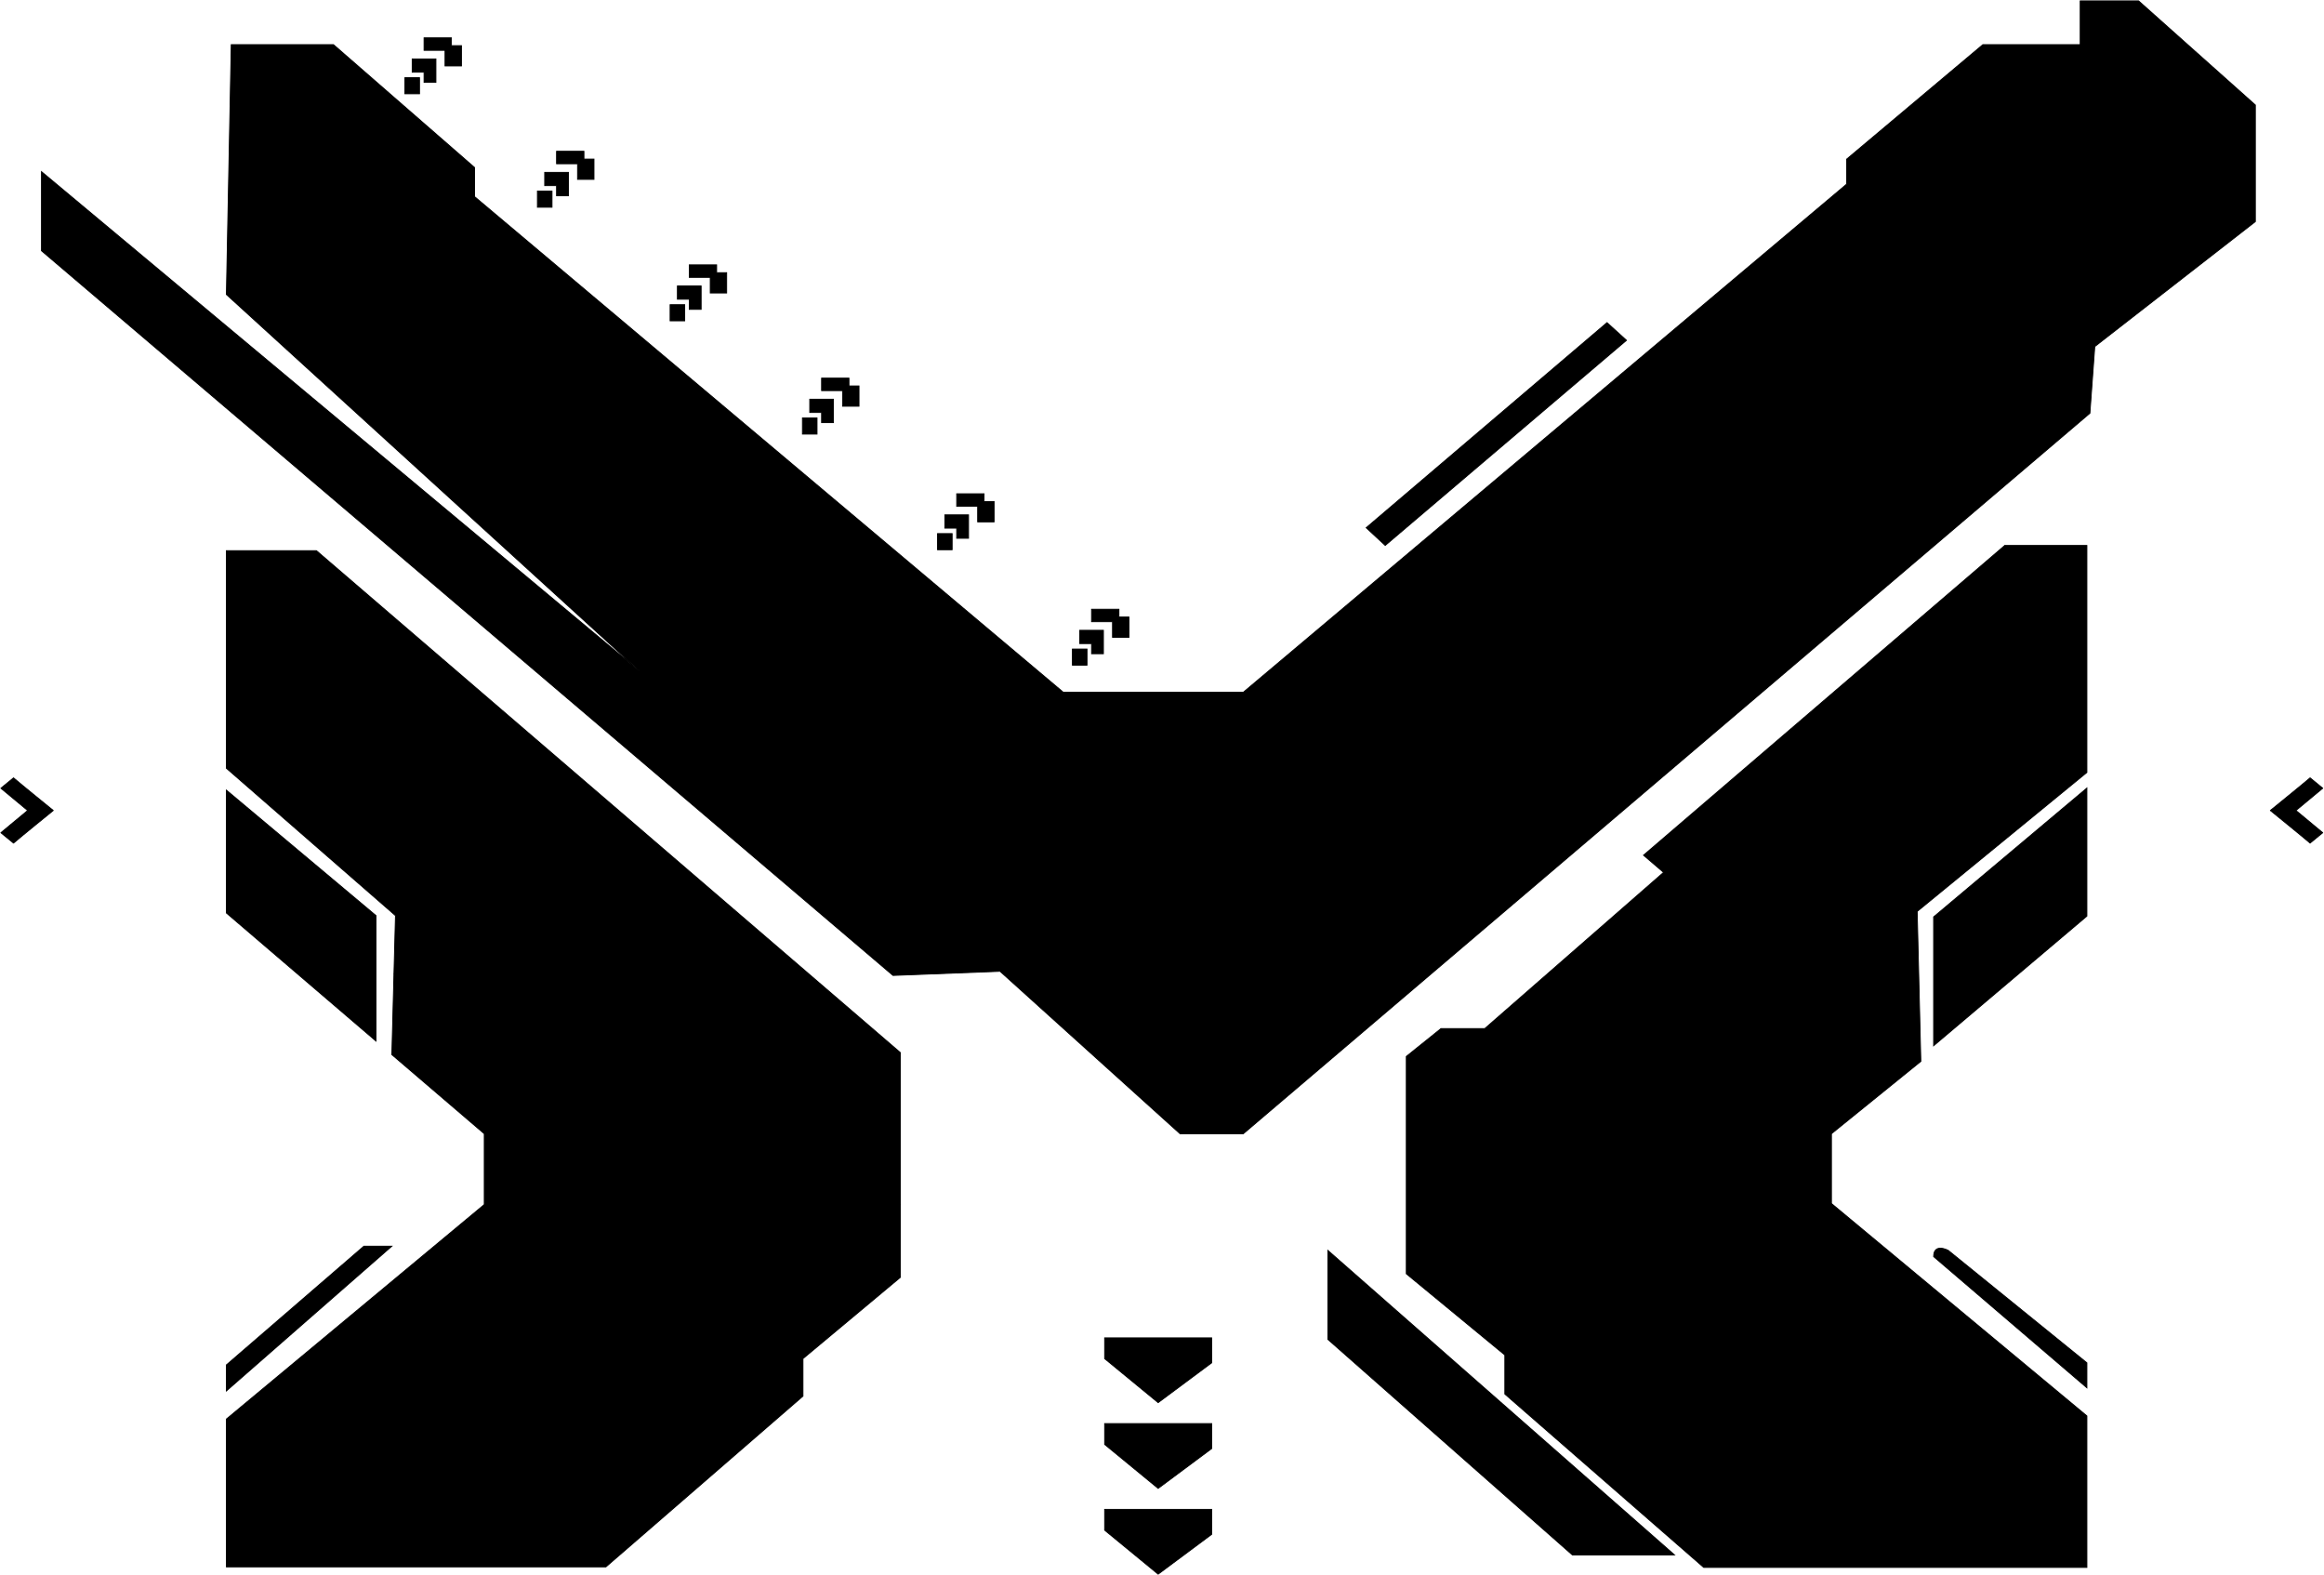 <svg width="2674" height="1812" viewBox="0 0 2674 1812" fill="none" xmlns="http://www.w3.org/2000/svg">
<path d="M266.078 51.31H383.648L545.998 192.66V226.2L1223.41 796.38H1430.55L2124.75 211.83V183.08L2281.51 51.31H2393.48V1H2460.66L2595.02 120.79V254.95L2410.27 398.69L2404.68 475.36L1430.55 1304.28H1357.77L1150.63 1117.41L1027.48 1122.16L47.738 288.49V197.45L736.349 772.43L260.479 338.8L266.078 51.31Z" fill="black" stroke="black" stroke-miterlimit="10"/>
<path d="M432.601 1197.64L260.48 1050.33V908.98L432.601 1053.31V1197.64Z" fill="black" stroke="black" stroke-miterlimit="10"/>
<path d="M450.851 1213.26L557.2 1304.28V1385.73L260.48 1632.49V1802.59H697.16L923.9 1606.14V1563.01L1035.86 1469.58V1210.84L364.051 633.47H260.48V883.82L455.03 1053.31L450.851 1213.26Z" fill="black" stroke="black" stroke-miterlimit="10"/>
<path d="M260.48 1600.15V1570.2L418.641 1433.64H450.83L260.48 1600.15Z" fill="black" stroke="black" stroke-miterlimit="10"/>
<path d="M848.32 513.69V571.18L1077.85 767.631V707.74L848.32 513.69Z" fill="black" stroke="black" stroke-miterlimit="10"/>
<path d="M1503.33 864.66C1520.84 879.65 1545.32 858.67 1616.7 797.58C1688.08 736.49 1699.28 724.51 1683.88 711.33C1668.48 698.15 1662.89 701.75 1585.91 767.63C1508.93 833.51 1485.84 849.68 1503.33 864.66Z" fill="black" stroke="black" stroke-miterlimit="10"/>
<path d="M1564.91 916.17L1737.06 765.24H1707.67" fill="black"/>
<path d="M1564.91 916.17L1737.06 765.24H1707.67" stroke="black" stroke-miterlimit="10"/>
<path d="M1571.91 607.121L1849.03 371.141L1871.43 391.51L1593.86 627.48L1571.91 607.121Z" fill="black" stroke="black" stroke-miterlimit="10"/>
<path d="M1665.4 527.511L1686.76 548.501" stroke="black" stroke-miterlimit="10"/>
<path d="M1757.48 449.101L1780.5 468.811" stroke="black" stroke-miterlimit="10"/>
<path d="M1914.11 1003.61L1891.02 983.851L2306.7 627.48H2401.18V888.621L2205.93 1048.53L2210.13 1221.02L2107.26 1304.28V1384.53L2401.18 1628.9V1803.19H1960.3L1731.47 1603.74V1558.82L1618.1 1465.39V1215.33L1657.99 1183.29H1708.37L1914.11 1003.61Z" fill="black" stroke="black" stroke-miterlimit="10"/>
<path d="M2401.18 906.591V1053.92L2224.83 1203.06V1054.82L2401.18 906.591Z" fill="black" stroke="black" stroke-miterlimit="10"/>
<path d="M1527.82 1438.44L1926.71 1788.81H1809.14L1527.82 1540.85V1438.44Z" fill="black" stroke="black" stroke-miterlimit="10"/>
<path d="M2224.83 1445.62L2401.18 1596.55V1567.8L2241.63 1438.43C2241.63 1438.43 2224.83 1429.45 2224.83 1445.62Z" fill="black" stroke="black" stroke-miterlimit="10"/>
<path d="M1271 1539.06H1394.16V1567.81L1332.58 1613.62L1271 1563.01V1539.06Z" fill="black" stroke="black" stroke-miterlimit="10"/>
<path d="M1271 1637.72H1394.16V1666.47L1332.58 1712.29L1271 1661.68V1637.72Z" fill="black" stroke="black" stroke-miterlimit="10"/>
<path d="M1271 1736.39H1394.16V1765.14L1332.58 1810.96L1271 1760.35V1736.39Z" fill="black" stroke="black" stroke-miterlimit="10"/>
<path d="M1250.71 746.67H1233.91V765.24H1250.71V746.67Z" fill="black" stroke="black" stroke-miterlimit="10"/>
<path d="M1242.31 740.38H1255.95V752.06H1269.6V725.11H1242.31V740.38Z" fill="black" stroke="black" stroke-miterlimit="10"/>
<path d="M1255.95 715.23H1280.09V733.2H1298.99V709.841H1287.44V700.851H1255.95V715.23Z" fill="black" stroke="black" stroke-miterlimit="10"/>
<path d="M1095.53 613.86H1078.73V632.43H1095.53V613.86Z" fill="black" stroke="black" stroke-miterlimit="10"/>
<path d="M1087.12 607.57H1100.77V619.25H1114.42V592.3H1087.12V607.57Z" fill="black" stroke="black" stroke-miterlimit="10"/>
<path d="M1100.77 582.41H1124.91V600.38H1143.81V577.02H1132.26V568.04H1100.77V582.41Z" fill="black" stroke="black" stroke-miterlimit="10"/>
<path d="M940.081 480.82H923.281V499.39H940.081V480.82Z" fill="black" stroke="black" stroke-miterlimit="10"/>
<path d="M931.68 474.531H945.329V486.211H958.97V459.261H931.68V474.531Z" fill="black" stroke="black" stroke-miterlimit="10"/>
<path d="M945.328 449.38H969.469V467.34H988.368V443.99H976.818V435H945.328V449.38Z" fill="black" stroke="black" stroke-miterlimit="10"/>
<path d="M787.831 350.521H771.031V369.091H787.831V350.521Z" fill="black" stroke="black" stroke-miterlimit="10"/>
<path d="M779.43 344.23H793.079V355.91H806.72V328.95H779.43V344.23Z" fill="black" stroke="black" stroke-miterlimit="10"/>
<path d="M793.078 319.07H817.219V337.04H836.108V313.68H824.568V304.7H793.078V319.07Z" fill="black" stroke="black" stroke-miterlimit="10"/>
<path d="M635.151 219.841H618.352V238.411H635.151V219.841Z" fill="black" stroke="black" stroke-miterlimit="10"/>
<path d="M626.738 213.551H640.389V225.23H654.028V198.271H626.738V213.551Z" fill="black" stroke="black" stroke-miterlimit="10"/>
<path d="M640.391 188.391H664.53V206.361H683.431V183H671.88V174.021H640.391V188.391Z" fill="black" stroke="black" stroke-miterlimit="10"/>
<path d="M482.68 89.341H465.879V107.911H482.68V89.341Z" fill="black" stroke="black" stroke-miterlimit="10"/>
<path d="M474.27 83.06H487.919V94.73H501.569V67.78H474.27V83.06Z" fill="black" stroke="black" stroke-miterlimit="10"/>
<path d="M487.918 57.9H512.059V75.87H530.958V52.51H519.408V43.53H487.918V57.9Z" fill="black" stroke="black" stroke-miterlimit="10"/>
<path d="M31.82 932.391L1 957.98L15.56 969.93C22.491 963.88 61.301 932.391 61.301 932.391C61.301 932.391 22.491 900.901 15.56 894.851L1 906.801L31.82 932.391Z" fill="black" stroke="black" stroke-linejoin="round"/>
<path d="M2641.74 932.391L2672.56 957.98L2658 969.93C2651.07 963.88 2612.26 932.391 2612.26 932.391C2612.26 932.391 2651.07 900.901 2658 894.851L2672.56 906.801L2641.74 932.391Z" fill="black" stroke="black" stroke-linejoin="round"/>
<path d="M453.289 1119.8L771.029 1385.73H1035.86" fill="black"/>
<path d="M453.289 1119.8L771.029 1385.73H1035.86" stroke="black" stroke-miterlimit="10"/>
<path d="M420.21 1712.29H392.051V1736.39H420.21V1712.29Z" fill="black" stroke="black" stroke-miterlimit="10"/>
<path d="M823.117 1098.24H859.508V1127.59" fill="black"/>
<path d="M823.117 1098.24H859.508V1127.59" stroke="black" stroke-miterlimit="10"/>
<path d="M2306.7 627.48V960.841" stroke="black" stroke-miterlimit="10"/>
<path d="M2273.11 1704.36H2243.72V1729.52H2273.11V1704.36Z" fill="black" stroke="black" stroke-miterlimit="10"/>
<path d="M2012.79 1729.51C2025.54 1729.51 2035.88 1720.66 2035.88 1709.75C2035.88 1698.84 2025.54 1689.99 2012.79 1689.99C2000.04 1689.99 1989.7 1698.84 1989.7 1709.75C1989.7 1720.66 2000.04 1729.51 2012.79 1729.51Z" fill="black" stroke="black" stroke-miterlimit="10"/>
</svg>
